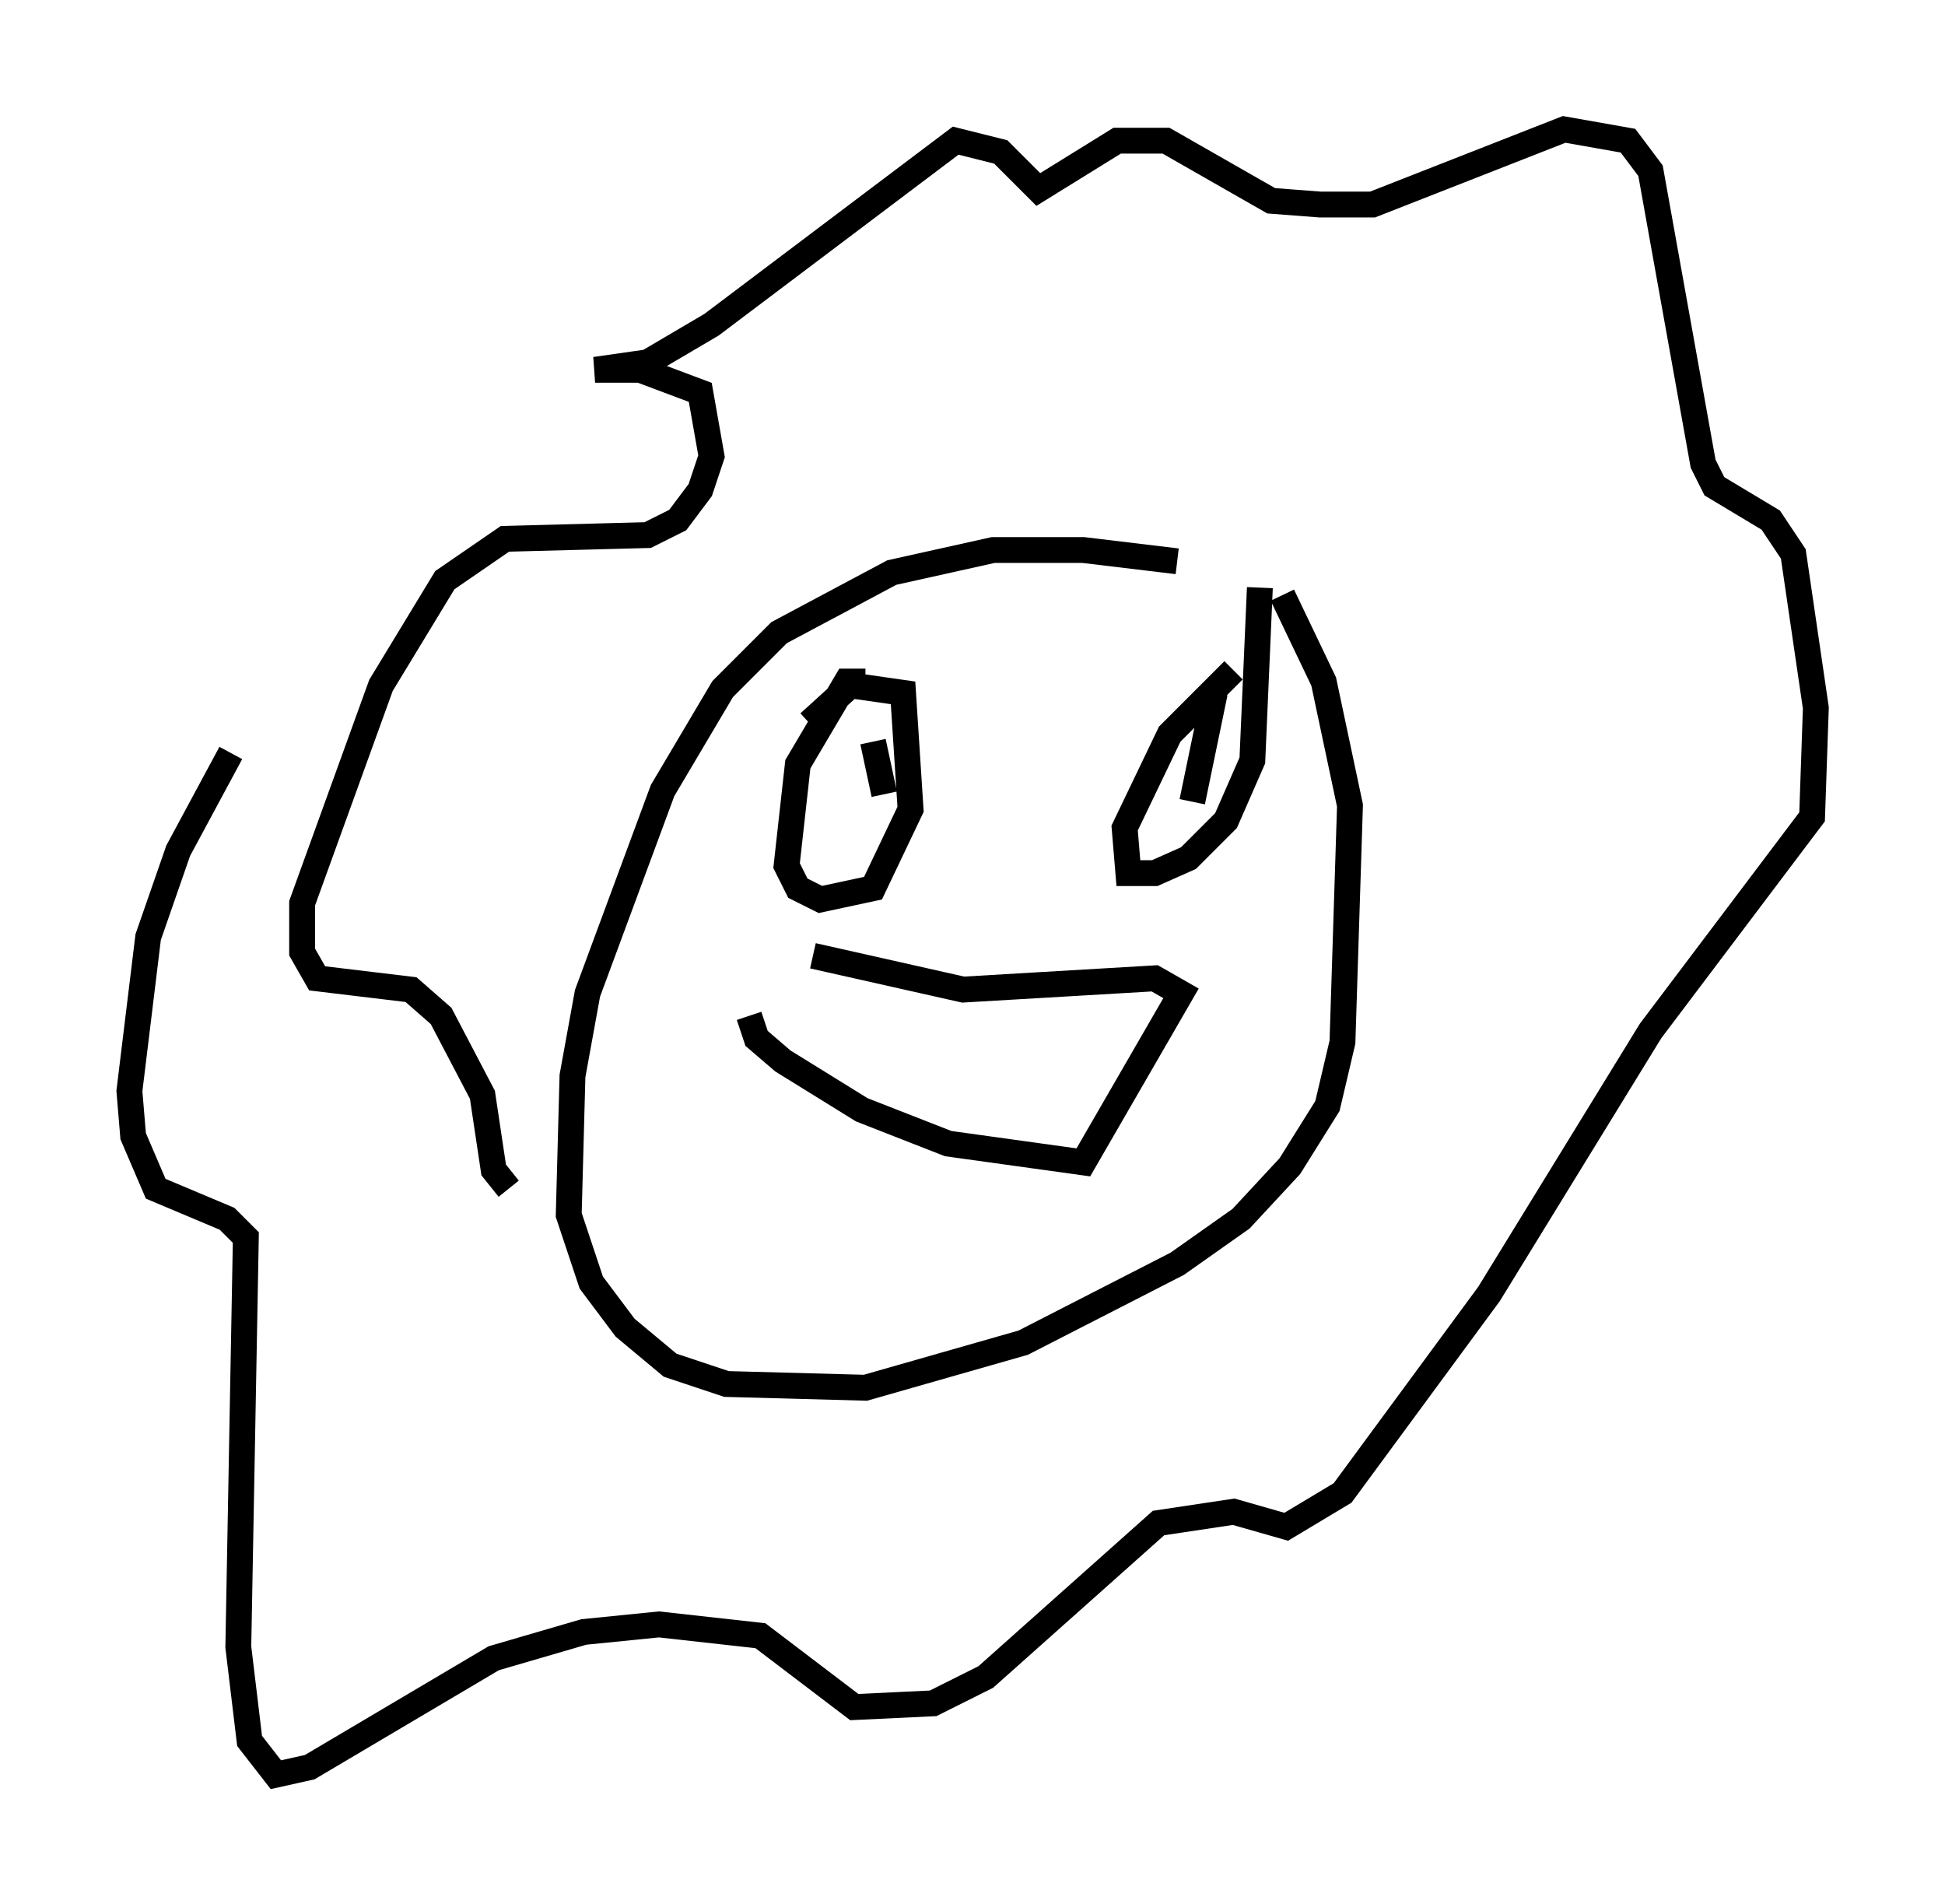 <?xml version="1.0" encoding="utf-8" ?>
<svg baseProfile="full" height="73.62" version="1.1" width="75.218" xmlns="http://www.w3.org/2000/svg" xmlns:ev="http://www.w3.org/2001/xml-events" xmlns:xlink="http://www.w3.org/1999/xlink"><defs /><rect fill="white" height="73.62" width="75.218" x="0" y="0" /><path d="M46.397, 22.285 m-0.872, -0.581 l-3.631, -0.436 -3.486, 0.0 l-3.922, 0.872 -4.358, 2.324 l-2.179, 2.179 -2.324, 3.922 l-2.905, 7.844 -0.581, 3.196 l-0.145, 5.374 0.872, 2.615 l1.307, 1.743 1.743, 1.453 l2.179, 0.726 5.374, 0.145 l6.101, -1.743 5.955, -3.05 l2.469, -1.743 1.888, -2.034 l1.453, -2.324 0.581, -2.469 l0.291, -9.151 -1.017, -4.793 l-1.598, -3.341 m-16.123, 3.341 l-0.726, 0.0 -1.888, 3.196 l-0.436, 3.922 0.436, 0.872 l0.872, 0.436 2.034, -0.436 l1.453, -3.05 -0.291, -4.503 l-2.034, -0.291 -1.598, 1.453 m16.413, -2.034 l-2.469, 2.469 -1.743, 3.631 l0.145, 1.743 1.017, 0.0 l1.307, -0.581 1.453, -1.453 l1.017, -2.324 0.291, -6.682 m-1.307, 6.246 l0.0, 0.0 m-0.436, -2.179 l-0.872, 4.212 m-12.346, -2.324 l0.436, 2.034 m-5.229, 8.57 l0.291, 0.872 1.017, 0.872 l3.05, 1.888 3.341, 1.307 l5.229, 0.726 3.777, -6.536 l-1.017, -0.581 -7.408, 0.436 l-5.81, -1.307 m-11.765, 9.006 l-0.581, -0.726 -0.436, -2.905 l-1.598, -3.05 -1.162, -1.017 l-3.631, -0.436 -0.581, -1.017 l0.0, -1.888 3.05, -8.425 l2.469, -4.067 2.324, -1.598 l5.52, -0.145 1.162, -0.581 l0.872, -1.162 0.436, -1.307 l-0.436, -2.469 -2.324, -0.872 l-1.743, 0.0 2.034, -0.291 l2.469, -1.453 9.441, -7.117 l1.743, 0.436 1.453, 1.453 l3.05, -1.888 1.888, 0.0 l4.067, 2.324 1.888, 0.145 l2.034, 0.0 7.408, -2.905 l2.469, 0.436 0.872, 1.162 l2.034, 11.33 0.436, 0.872 l2.179, 1.307 0.872, 1.307 l0.872, 5.955 -0.145, 4.212 l-6.246, 8.279 -6.246, 10.168 l-5.665, 7.698 -2.179, 1.307 l-2.034, -0.581 -2.905, 0.436 l-6.682, 5.955 -2.034, 1.017 l-3.05, 0.145 -3.631, -2.76 l-3.922, -0.436 -2.905, 0.291 l-3.486, 1.017 -7.117, 4.212 l-1.307, 0.291 -1.017, -1.307 l-0.436, -3.631 0.291, -15.832 l-0.726, -0.726 -2.76, -1.162 l-0.872, -2.034 -0.145, -1.743 l0.726, -5.955 1.162, -3.341 l2.034, -3.777 " fill="none" stroke="black" stroke-width="1" /></svg>